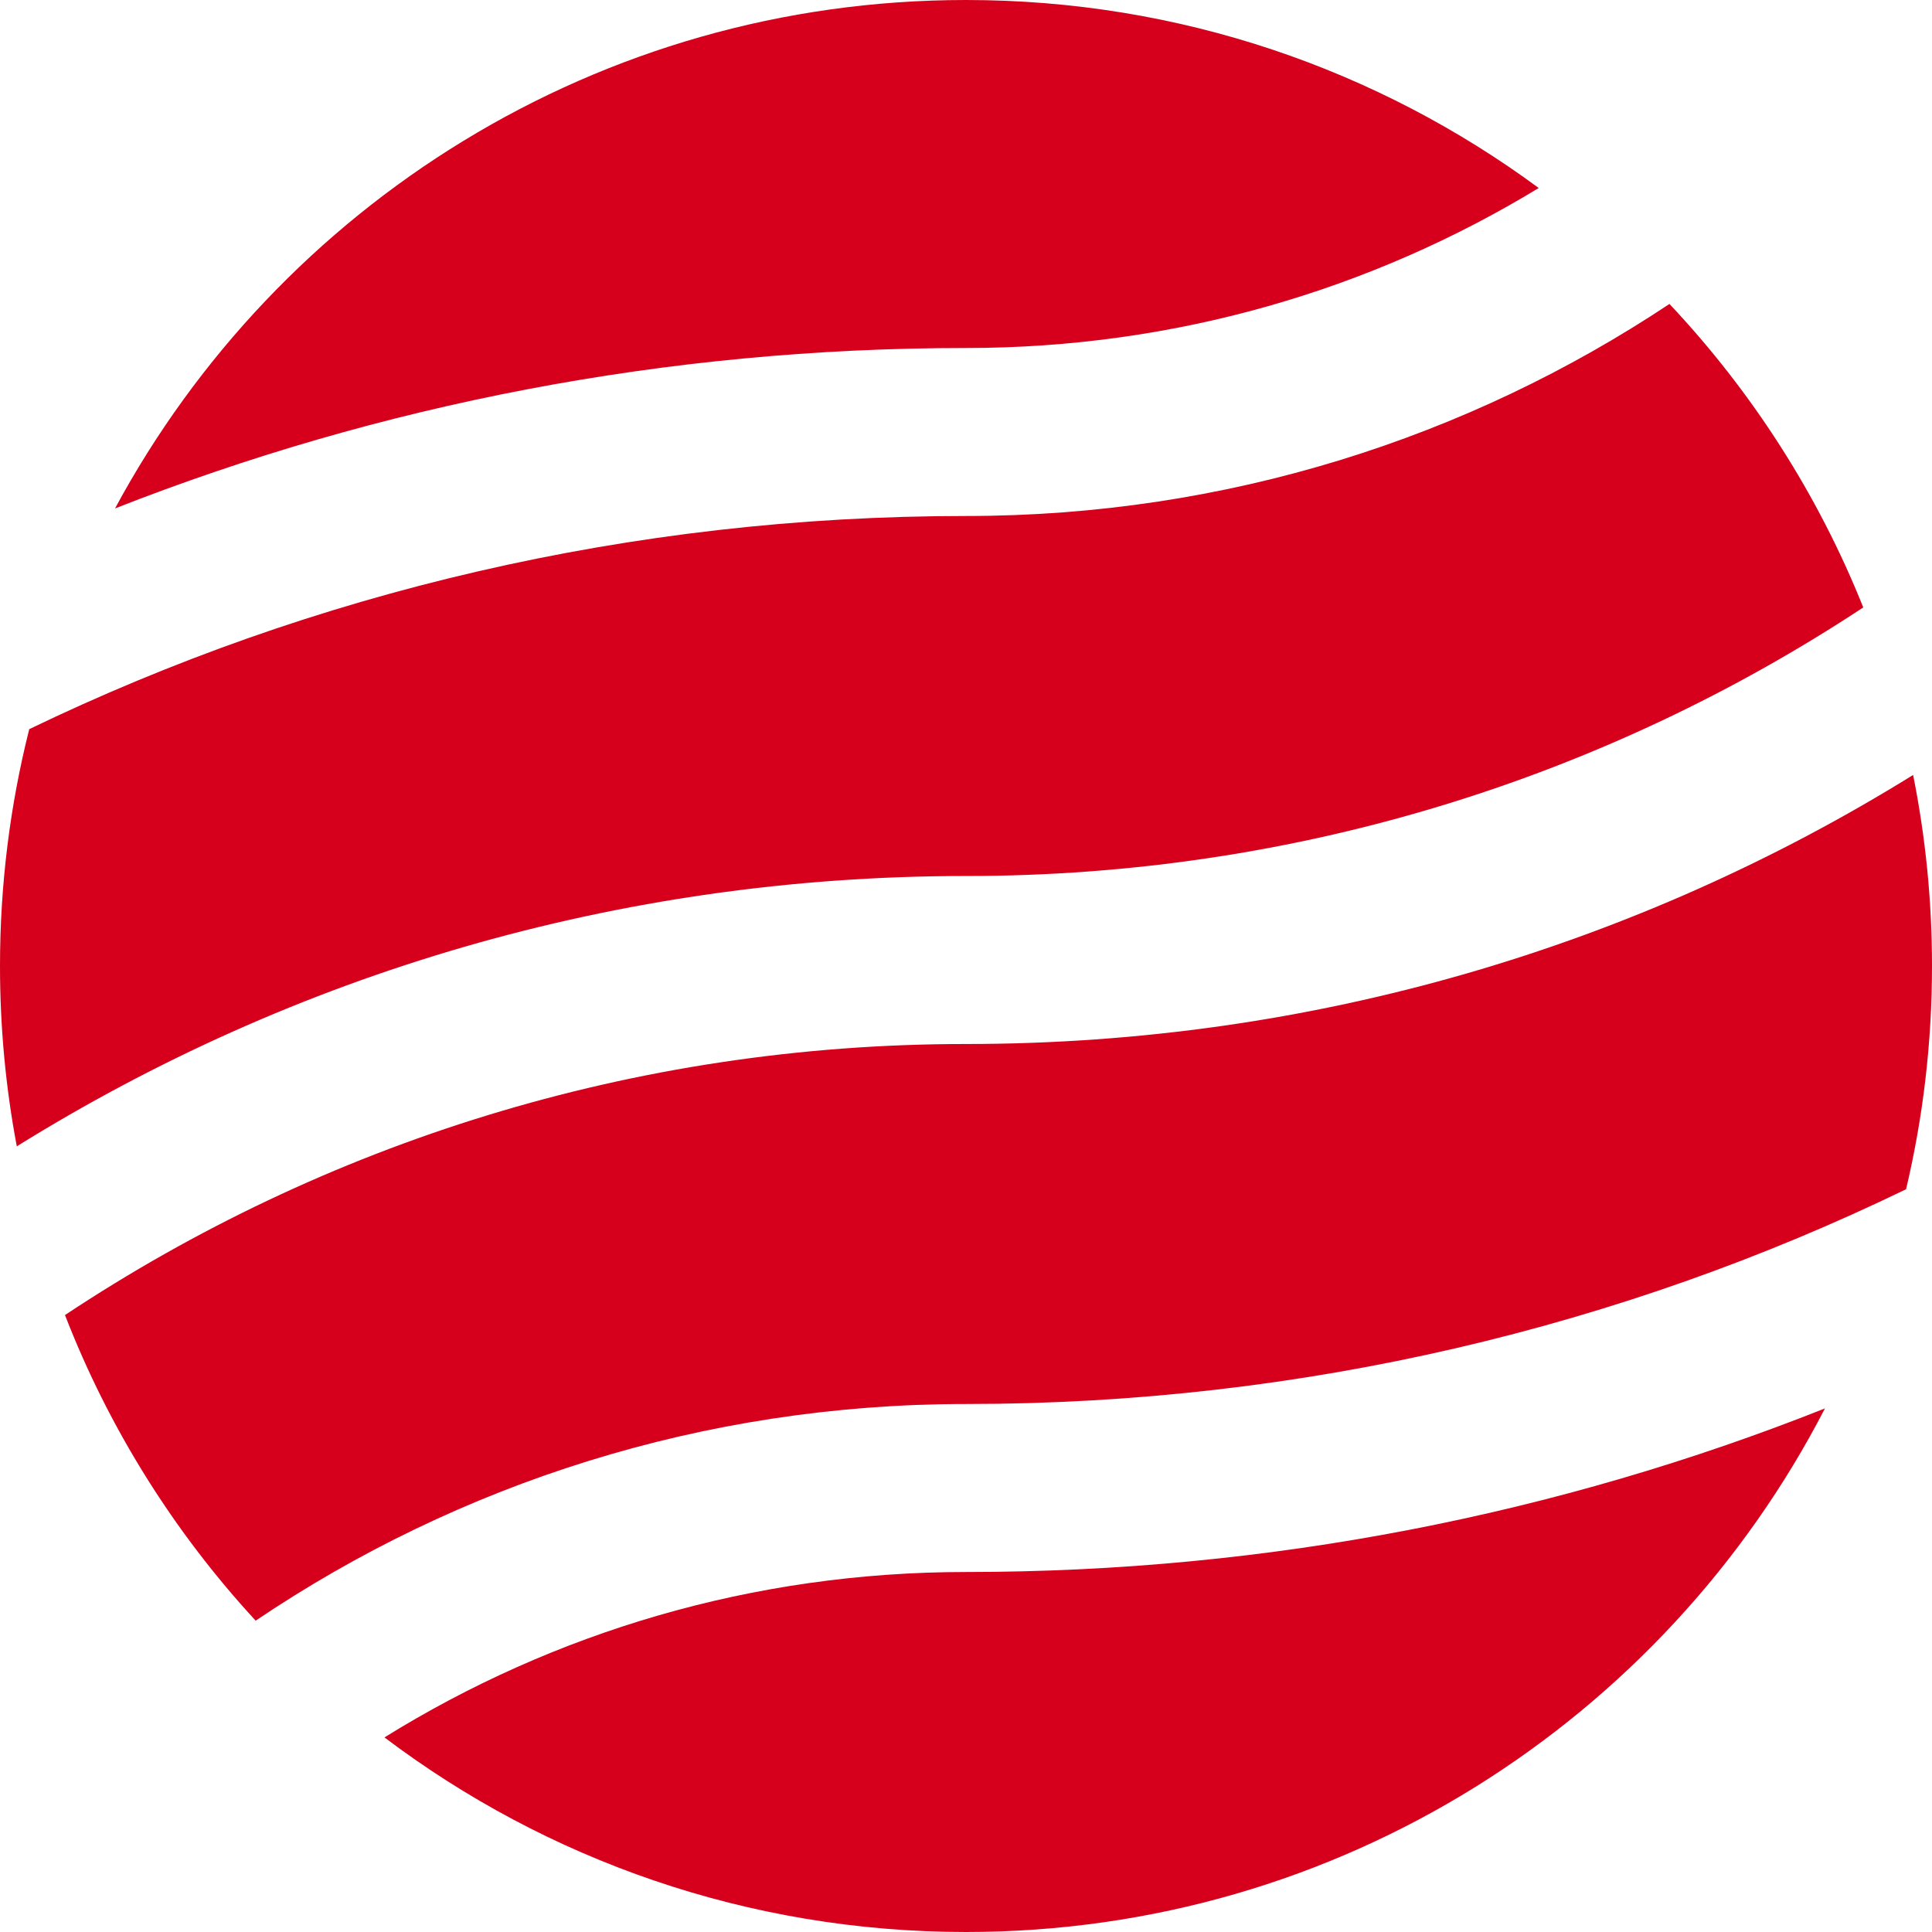 <svg width="338" height="338" viewBox="0 0 338 338" fill="none" xmlns="http://www.w3.org/2000/svg">
<!-- <path fill-rule="evenodd" clip-rule="evenodd" d="M169 60.882C116.457 60.882 66.2378 70.8318 20.1239 88.95C48.6592 35.9919 104.626 0 169 0C206.507 0 241.161 12.2185 269.197 32.8924C239.985 50.6534 205.687 60.882 169 60.882ZM5.11728 127.563C54.6916 103.666 110.282 90.2733 169 90.2733C214.505 90.2733 256.819 76.6152 292.068 53.1749C306.465 68.4663 318.044 86.4408 325.974 106.269C280.935 135.969 226.986 153.255 169 153.255C108.052 153.255 51.1486 170.569 2.93937 200.548C1.00958 190.327 0 179.781 0 169C0 154.703 1.77523 140.821 5.11728 127.563ZM169 182.646C110.732 182.646 56.5409 200.1 11.3697 230.066C19.0953 249.994 30.4911 268.093 44.7276 283.532C80.2151 259.599 122.976 245.627 169 245.627C227.948 245.627 283.743 232.13 333.464 208.057C336.43 195.52 338 182.443 338 169C338 157.559 336.863 146.383 334.696 135.58C286.565 165.419 229.794 182.646 169 182.646ZM169 275.019C131.665 275.019 96.8047 285.612 67.2599 303.956C95.5633 325.327 130.802 338 169 338C234.442 338 291.197 300.803 319.275 246.398C272.778 264.866 222.075 275.019 169 275.019Z" fill="#29CCC4"/> -->
<path fill-rule="evenodd" clip-rule="evenodd" d="M169 60.882C116.457 60.882 66.238 70.832 20.124 88.95C48.659 35.992 104.626 0 169 0C206.507 0 241.161 12.219 269.197 32.892C239.985 50.653 205.687 60.882 169 60.882ZM5.117 127.563C54.692 103.666 110.282 90.273 169 90.273C214.505 90.273 256.819 76.615 292.068 53.175C306.465 68.466 318.044 86.441 325.974 106.269C280.935 135.969 226.986 153.255 169 153.255C108.052 153.255 51.149 170.569 2.939 200.548C1.01 190.327 0 179.781 0 169C0 154.703 1.775 140.821 5.117 127.563ZM169 182.646C110.732 182.646 56.541 200.1 11.37 230.066C19.095 249.994 30.491 268.093 44.728 283.532C80.215 259.599 122.976 245.627 169 245.627C227.948 245.627 283.743 232.13 333.464 208.057C336.43 195.52 338 182.443 338 169C338 157.559 336.863 146.383 334.696 135.58C286.565 165.419 229.794 182.646 169 182.646ZM169 275.019C131.665 275.019 96.805 285.612 67.26 303.956C95.563 325.327 130.802 338 169 338C234.442 338 291.197 300.803 319.275 246.398C272.778 264.866 222.075 275.019 169 275.019Z" fill="#D6001C"/>
</svg>
